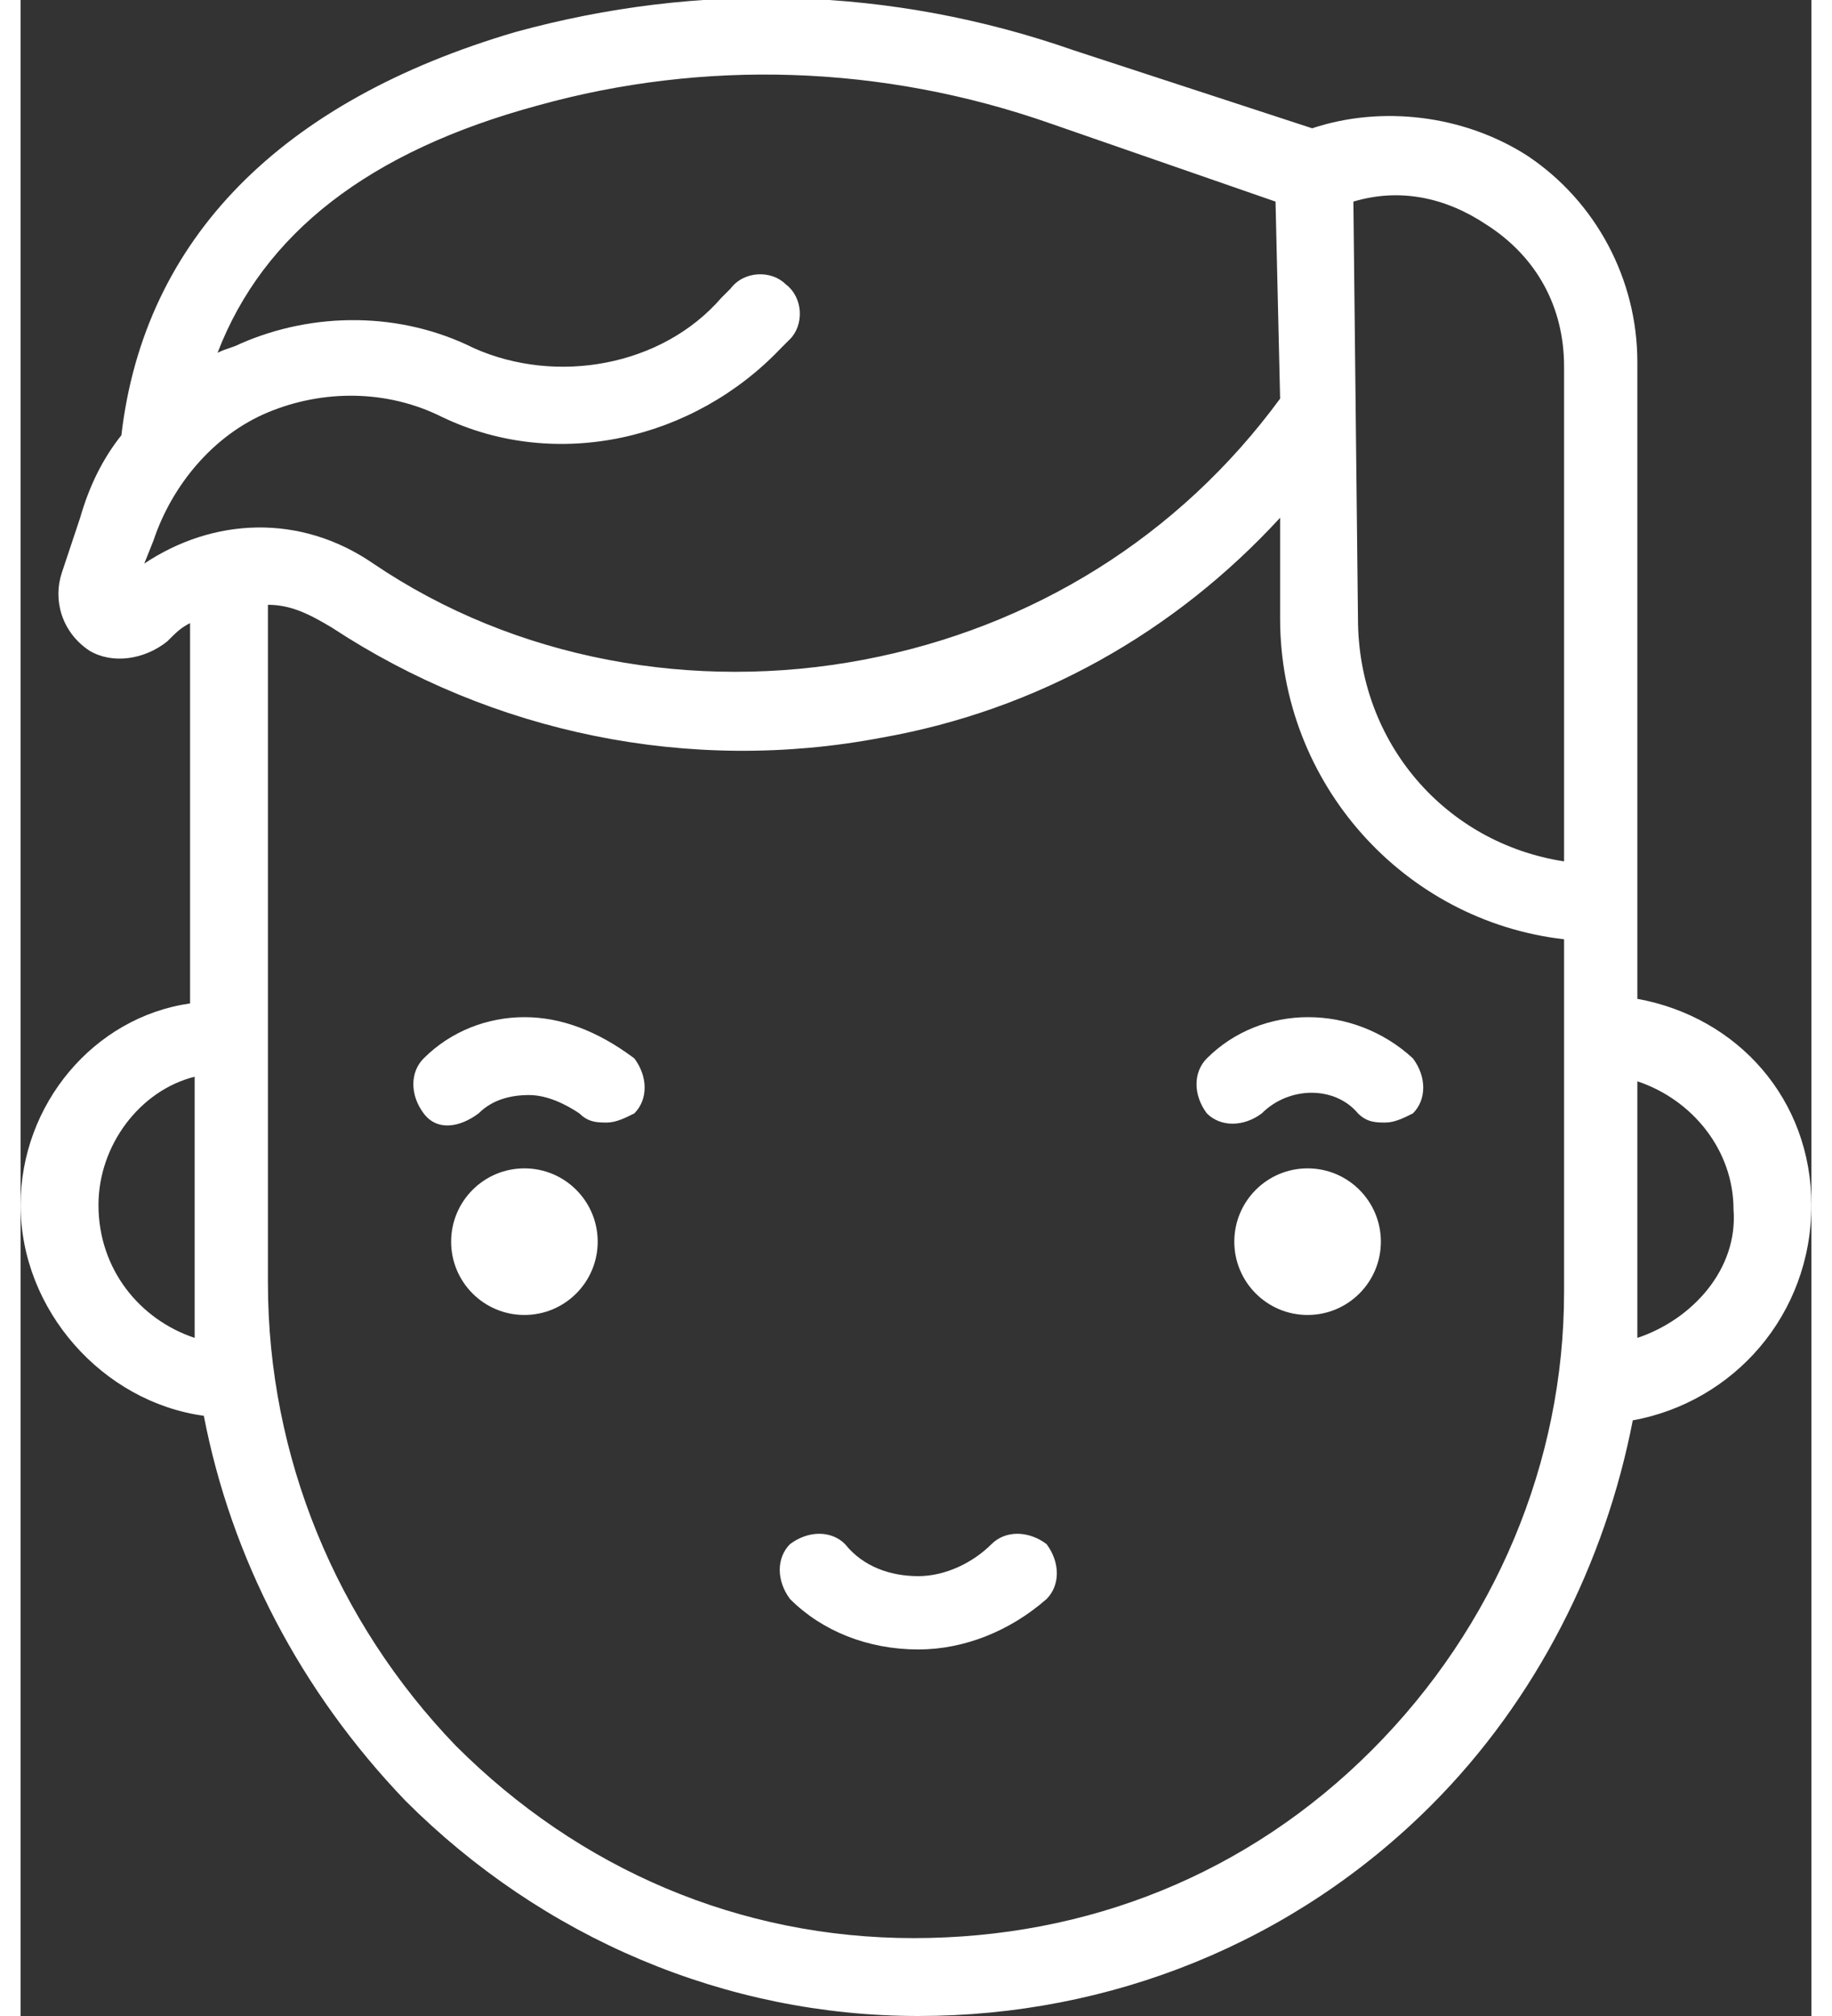 <svg version="1.1" width="40" height="44" xmlns="http://www.w3.org/2000/svg" xmlns:xlink="http://www.w3.org/1999/xlink" x="0px" y="0px"
	 viewBox="0 0 39.1 44" style="enable-background:new 0 0 39.1 44;" xml:space="preserve">
<rect x="0" y="0" width="39.1" height="44" fill="#333333" stroke="none"/>
<g>
	<circle fill="#ffffff" cx="11" cy="27.1" r="1.6"/>
	<circle  fill="#ffffff" cx="28.1" cy="27.1" r="1.6"/>
	<path fill="#ffffff" d="M11,22.2c-0.8,0-1.6,0.3-2.2,0.9c-0.3,0.3-0.3,0.8,0,1.2s0.8,0.3,1.2,0c0.3-0.3,0.7-0.4,1.1-0.4s0.8,0.2,1.1,0.4
		c0.2,0.2,0.4,0.2,0.6,0.2c0.2,0,0.4-0.1,0.6-0.2c0.3-0.3,0.3-0.8,0-1.2C12.6,22.5,11.8,22.2,11,22.2z"/>
	<path fill="#ffffff" d="M25.9,23.1c-0.3,0.3-0.3,0.8,0,1.2c0.3,0.3,0.8,0.3,1.2,0c0.6-0.6,1.6-0.6,2.1,0c0.2,0.2,0.4,0.2,0.6,0.2
		c0.2,0,0.4-0.1,0.6-0.2c0.3-0.3,0.3-0.8,0-1.2C29.1,21.9,27.1,21.9,25.9,23.1z"/>
	<path fill="#ffffff" d="M21.2,33.7c-0.4,0.4-1,0.7-1.6,0.7c-0.6,0-1.2-0.2-1.6-0.7c-0.3-0.3-0.8-0.3-1.2,0c-0.3,0.3-0.3,0.8,0,1.2
		c0.7,0.7,1.7,1.1,2.8,1.1c1,0,2-0.4,2.8-1.1c0.3-0.3,0.3-0.8,0-1.2C22,33.4,21.5,33.4,21.2,33.7z"/>
	<path fill="#ffffff" d="M39.1,26.3c0-2.3-1.6-4.1-3.8-4.5V7.9c0-1.8-0.9-3.5-2.4-4.5c-1.4-0.9-3.2-1.1-4.7-0.6L23,1.1c-4-1.4-8.2-1.5-12.2-0.4
		C5.7,2.2,2.7,5.2,2.2,9.5c-0.4,0.5-0.7,1.1-0.9,1.8l-0.4,1.2c-0.2,0.6,0,1.3,0.6,1.7C2,14.5,2.7,14.4,3.2,14
		c0.2-0.2,0.3-0.3,0.5-0.4v8.3C1.6,22.2,0,24.1,0,26.3c0,2.3,1.8,4.3,4,4.6c0.6,3.1,2.1,6,4.4,8.4c3,3,7,4.7,11.2,4.7c0,0,0,0,0,0
		c4.2,0,8.2-1.6,11.2-4.6c2.3-2.3,3.8-5.3,4.4-8.4C37.4,30.6,39.1,28.7,39.1,26.3z M32,4.9c1.1,0.7,1.7,1.8,1.7,3.1v10.8
		c-2.6-0.4-4.5-2.6-4.5-5.3l-0.1-9.1C30.1,4.1,31.1,4.3,32,4.9z M2.7,12.3l0.2-0.5C3.3,10.6,4.2,9.5,5.4,9C6.6,8.5,8,8.5,9.2,9.1
		c2.5,1.2,5.5,0.5,7.4-1.5l0.2-0.2c0.3-0.3,0.3-0.9-0.1-1.2c-0.3-0.3-0.9-0.3-1.2,0.1l-0.2,0.2C14,8,11.7,8.4,9.9,7.6
		C8.3,6.8,6.4,6.8,4.8,7.5C4.6,7.6,4.5,7.6,4.3,7.7c1-2.6,3.3-4.4,7-5.4c3.6-1,7.5-0.9,11.2,0.4l4.9,1.7l0.1,4.3
		c-2.2,3-5.4,5-9.1,5.7c-3.7,0.7-7.6,0-10.7-2.1C6.1,11.2,4.2,11.3,2.7,12.3z M1.7,26.3c0-1.3,0.9-2.5,2.1-2.8V28c0,0.4,0,0.8,0,1.2
		C2.6,28.8,1.7,27.7,1.7,26.3z M29.5,38.2c-2.7,2.7-6.2,4.1-10,4.1c0,0,0,0,0,0c-3.8,0-7.3-1.5-10-4.2C6.9,35.4,5.4,31.8,5.4,28
		V13.2c0.5,0,0.9,0.2,1.4,0.5c3.5,2.3,7.8,3.2,12,2.4c3.4-0.6,6.4-2.3,8.7-4.8v2.2c0,3.6,2.7,6.6,6.2,7v7.7
		C33.7,31.9,32.2,35.5,29.5,38.2z M35.3,29.2c0-0.3,0-0.7,0-1v-4.6c1.2,0.4,2.1,1.5,2.1,2.8C37.5,27.7,36.5,28.8,35.3,29.2z"/>
</g>
</svg>
